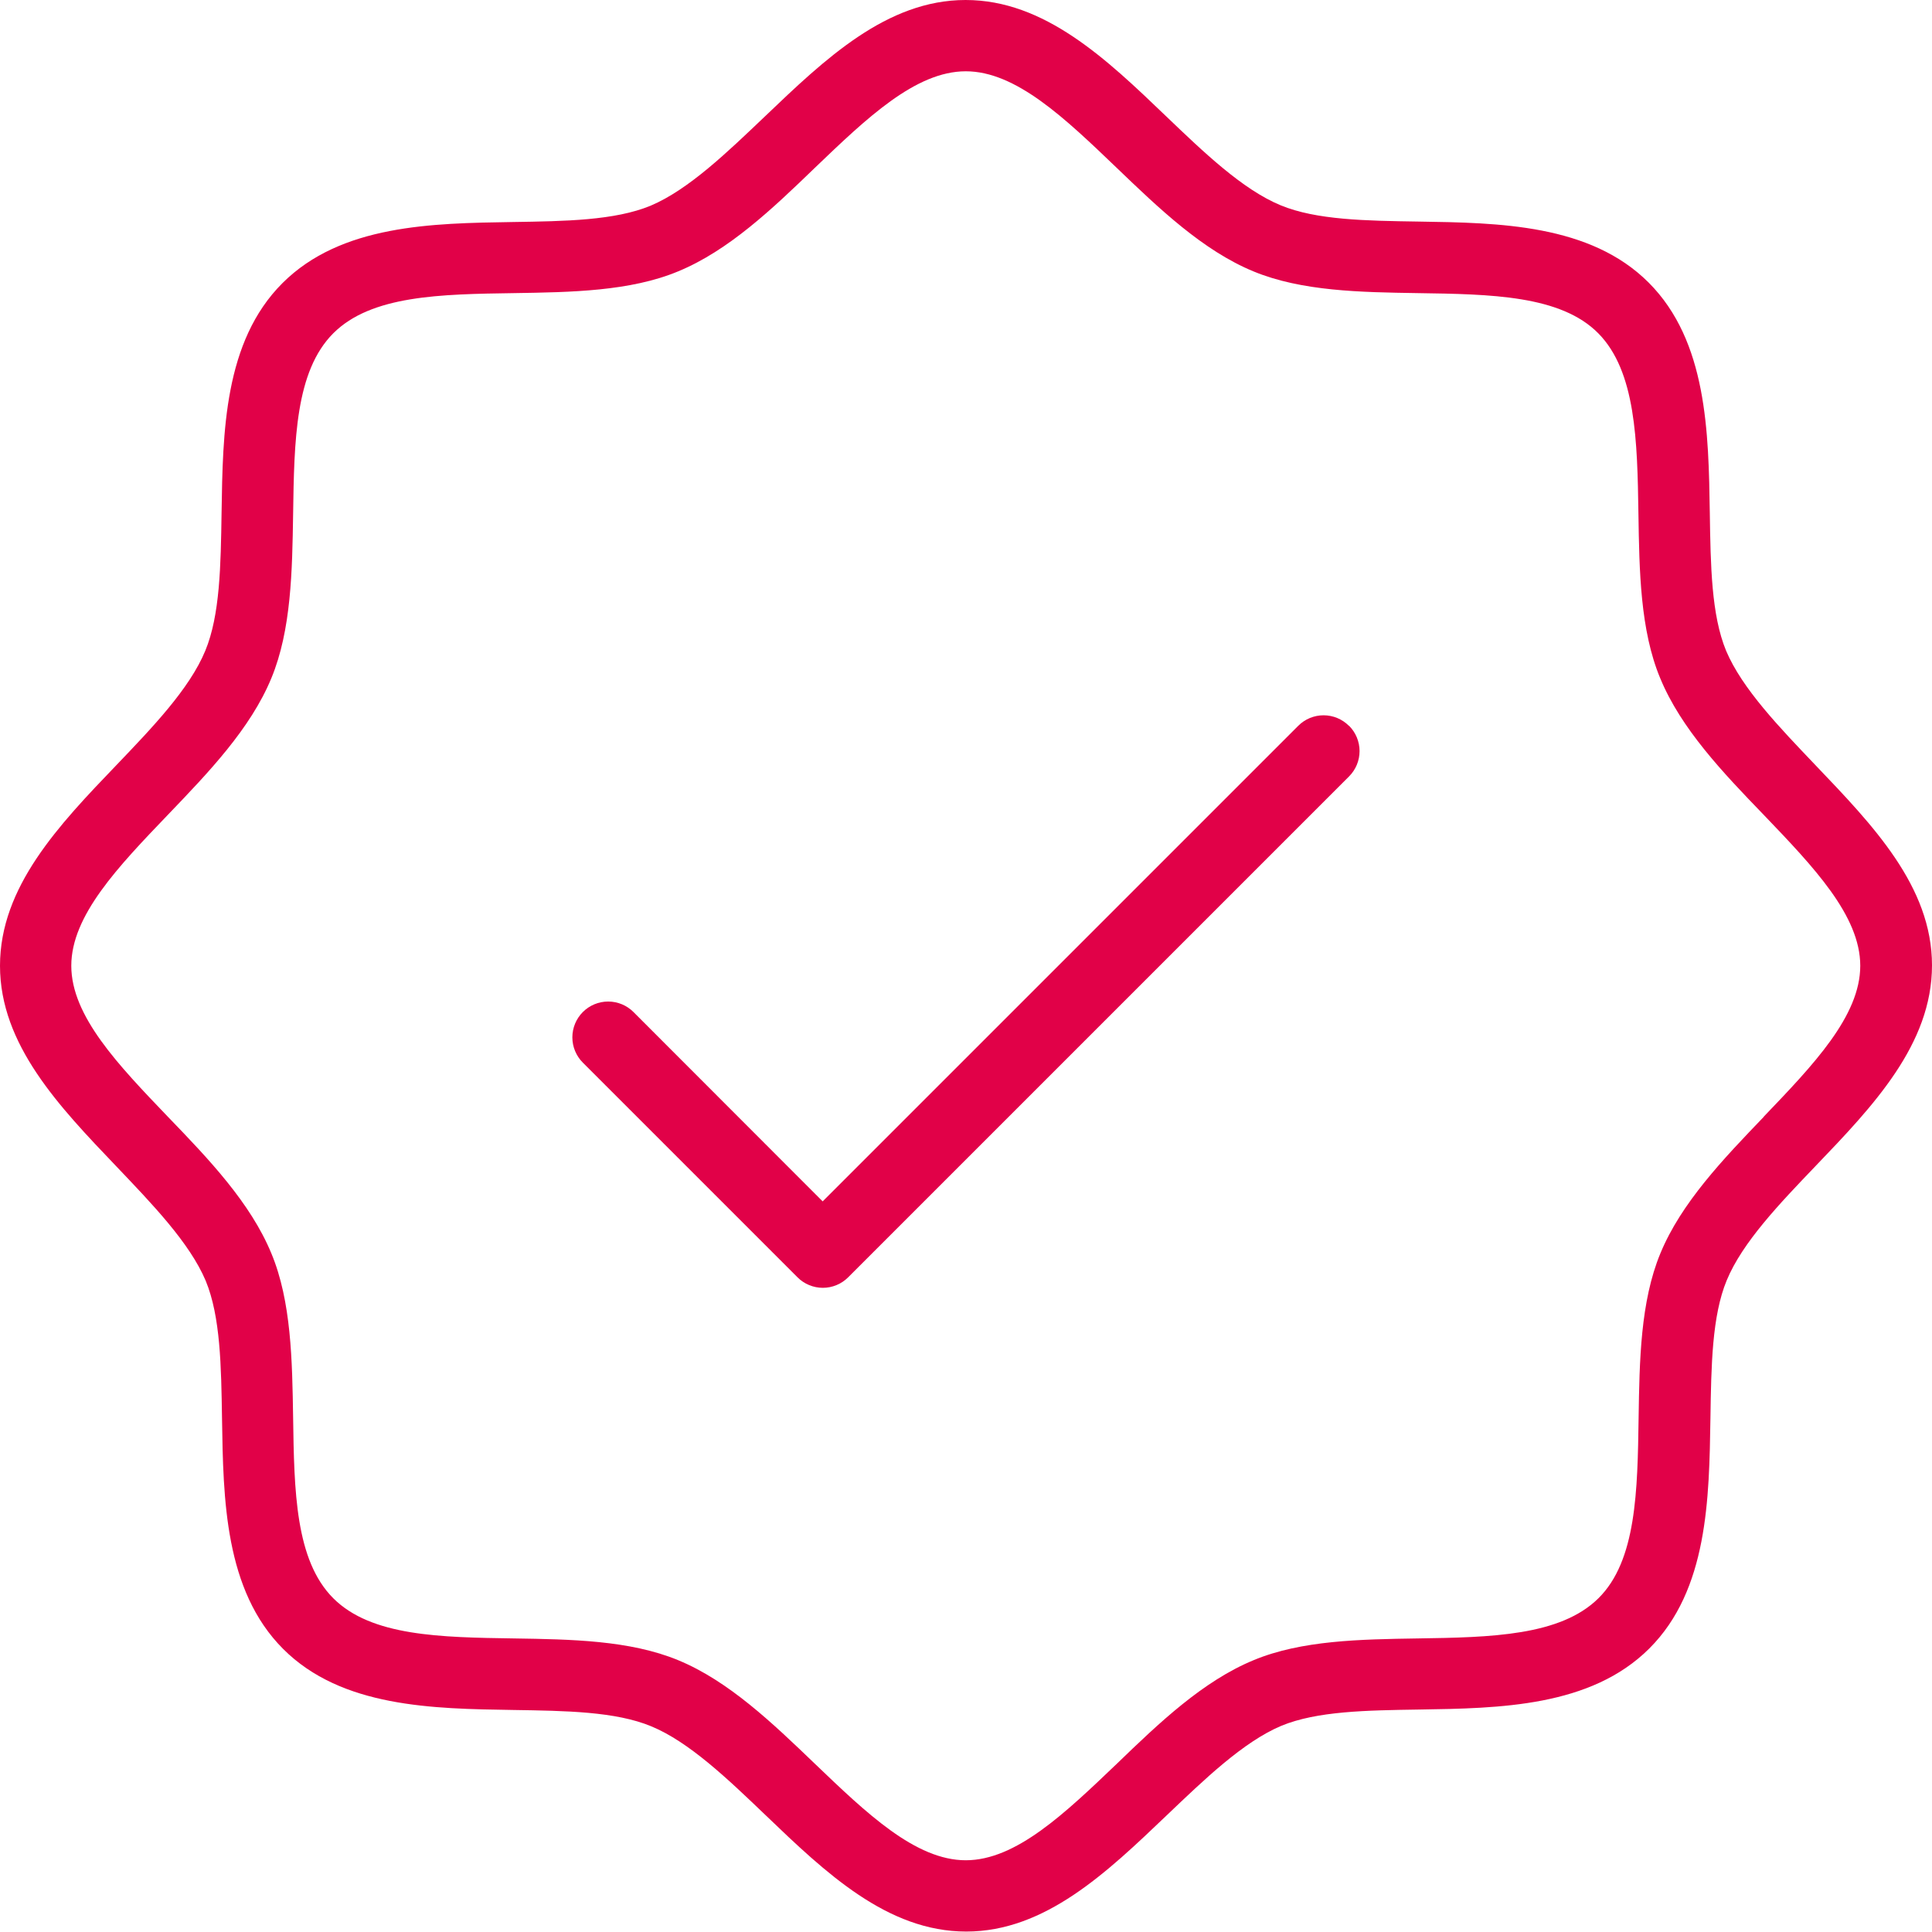 <svg width="120" height="120" viewBox="0 0 120 120" fill="none" xmlns="http://www.w3.org/2000/svg">
<path d="M112.766 47.53C110.544 45.197 108.211 42.785 107.211 40.419C106.294 38.196 106.249 35.124 106.199 31.857C106.122 26.857 106.038 21.195 102.405 17.556C98.771 13.917 93.104 13.839 88.104 13.762C84.837 13.712 81.754 13.667 79.543 12.751C77.176 11.773 74.765 9.456 72.431 7.223C68.72 3.661 64.881 0 59.975 0C55.069 0 51.23 3.678 47.519 7.223C45.185 9.445 42.774 11.778 40.407 12.778C38.185 13.695 35.113 13.739 31.846 13.79C26.846 13.867 21.184 13.951 17.545 17.584C13.906 21.218 13.839 26.857 13.762 31.857C13.712 35.124 13.667 38.207 12.751 40.419C11.773 42.785 9.456 45.197 7.223 47.53C3.661 51.241 0 55.08 0 59.986C0 64.892 3.678 68.731 7.223 72.442C9.445 74.776 11.778 77.187 12.778 79.554C13.695 81.776 13.739 84.848 13.79 88.115C13.867 93.115 13.951 98.777 17.584 102.416C21.218 106.055 26.885 106.133 31.885 106.21C35.152 106.26 38.235 106.305 40.446 107.222C42.813 108.199 45.224 110.516 47.558 112.75C51.269 116.311 55.108 119.972 60.014 119.972C64.92 119.972 68.759 116.294 72.47 112.75C74.803 110.527 77.215 108.194 79.582 107.194C81.804 106.277 84.876 106.233 88.143 106.183C93.143 106.105 98.805 106.022 102.444 102.388C106.083 98.755 106.16 93.088 106.238 88.087C106.288 84.821 106.333 81.737 107.249 79.526C108.227 77.159 110.544 74.748 112.777 72.415C116.339 68.703 120 64.864 120 59.958C120 55.053 116.311 51.241 112.766 47.53ZM109.555 69.364C107.033 71.992 104.421 74.715 103.127 77.854C101.888 80.848 101.832 84.521 101.777 88.049C101.71 92.604 101.644 96.938 99.282 99.271C96.921 101.605 92.615 101.699 88.06 101.766C84.521 101.821 80.837 101.877 77.865 103.116C74.726 104.41 72.003 107.005 69.375 109.544C66.147 112.627 63.108 115.544 59.986 115.544C56.864 115.544 53.825 112.627 50.608 109.544C47.98 107.022 45.258 104.41 42.119 103.116C39.124 101.877 35.452 101.821 31.924 101.766C27.368 101.699 23.062 101.632 20.701 99.271C18.34 96.91 18.273 92.604 18.206 88.049C18.151 84.51 18.095 80.826 16.856 77.854C15.562 74.715 12.967 71.992 10.428 69.364C7.345 66.147 4.428 63.108 4.428 59.986C4.428 56.864 7.345 53.825 10.428 50.608C12.951 47.98 15.562 45.258 16.856 42.119C18.095 39.124 18.151 35.452 18.206 31.924C18.273 27.368 18.34 23.062 20.701 20.701C23.062 18.34 27.368 18.273 31.924 18.206C35.463 18.151 39.146 18.095 42.119 16.856C45.258 15.562 47.98 12.967 50.608 10.428C53.825 7.345 56.864 4.428 59.986 4.428C63.108 4.428 66.147 7.345 69.364 10.428C71.992 12.951 74.715 15.562 77.854 16.856C80.848 18.095 84.521 18.151 88.049 18.206C92.604 18.273 96.938 18.34 99.271 20.701C101.605 23.062 101.699 27.368 101.766 31.924C101.821 35.463 101.877 39.146 103.116 42.119C104.41 45.258 107.005 47.98 109.544 50.608C112.627 53.825 115.544 56.864 115.544 59.986C115.544 63.108 112.627 66.147 109.544 69.364H109.555ZM83.793 45.08C83.999 45.286 84.163 45.531 84.275 45.801C84.387 46.071 84.445 46.36 84.445 46.652C84.445 46.944 84.387 47.233 84.275 47.503C84.163 47.773 83.999 48.018 83.793 48.224L52.68 79.337C52.474 79.544 52.229 79.708 51.959 79.819C51.689 79.931 51.4 79.989 51.108 79.989C50.816 79.989 50.527 79.931 50.257 79.819C49.987 79.708 49.742 79.544 49.536 79.337L36.202 66.003C35.785 65.586 35.55 65.02 35.55 64.431C35.55 63.841 35.785 63.276 36.202 62.858C36.619 62.441 37.184 62.207 37.774 62.207C38.364 62.207 38.929 62.441 39.346 62.858L51.097 74.62L80.637 45.08C80.844 44.873 81.089 44.709 81.358 44.597C81.628 44.486 81.917 44.428 82.209 44.428C82.501 44.428 82.791 44.486 83.06 44.597C83.33 44.709 83.575 44.873 83.782 45.08H83.793Z" fill="#E10148"/>
</svg>
